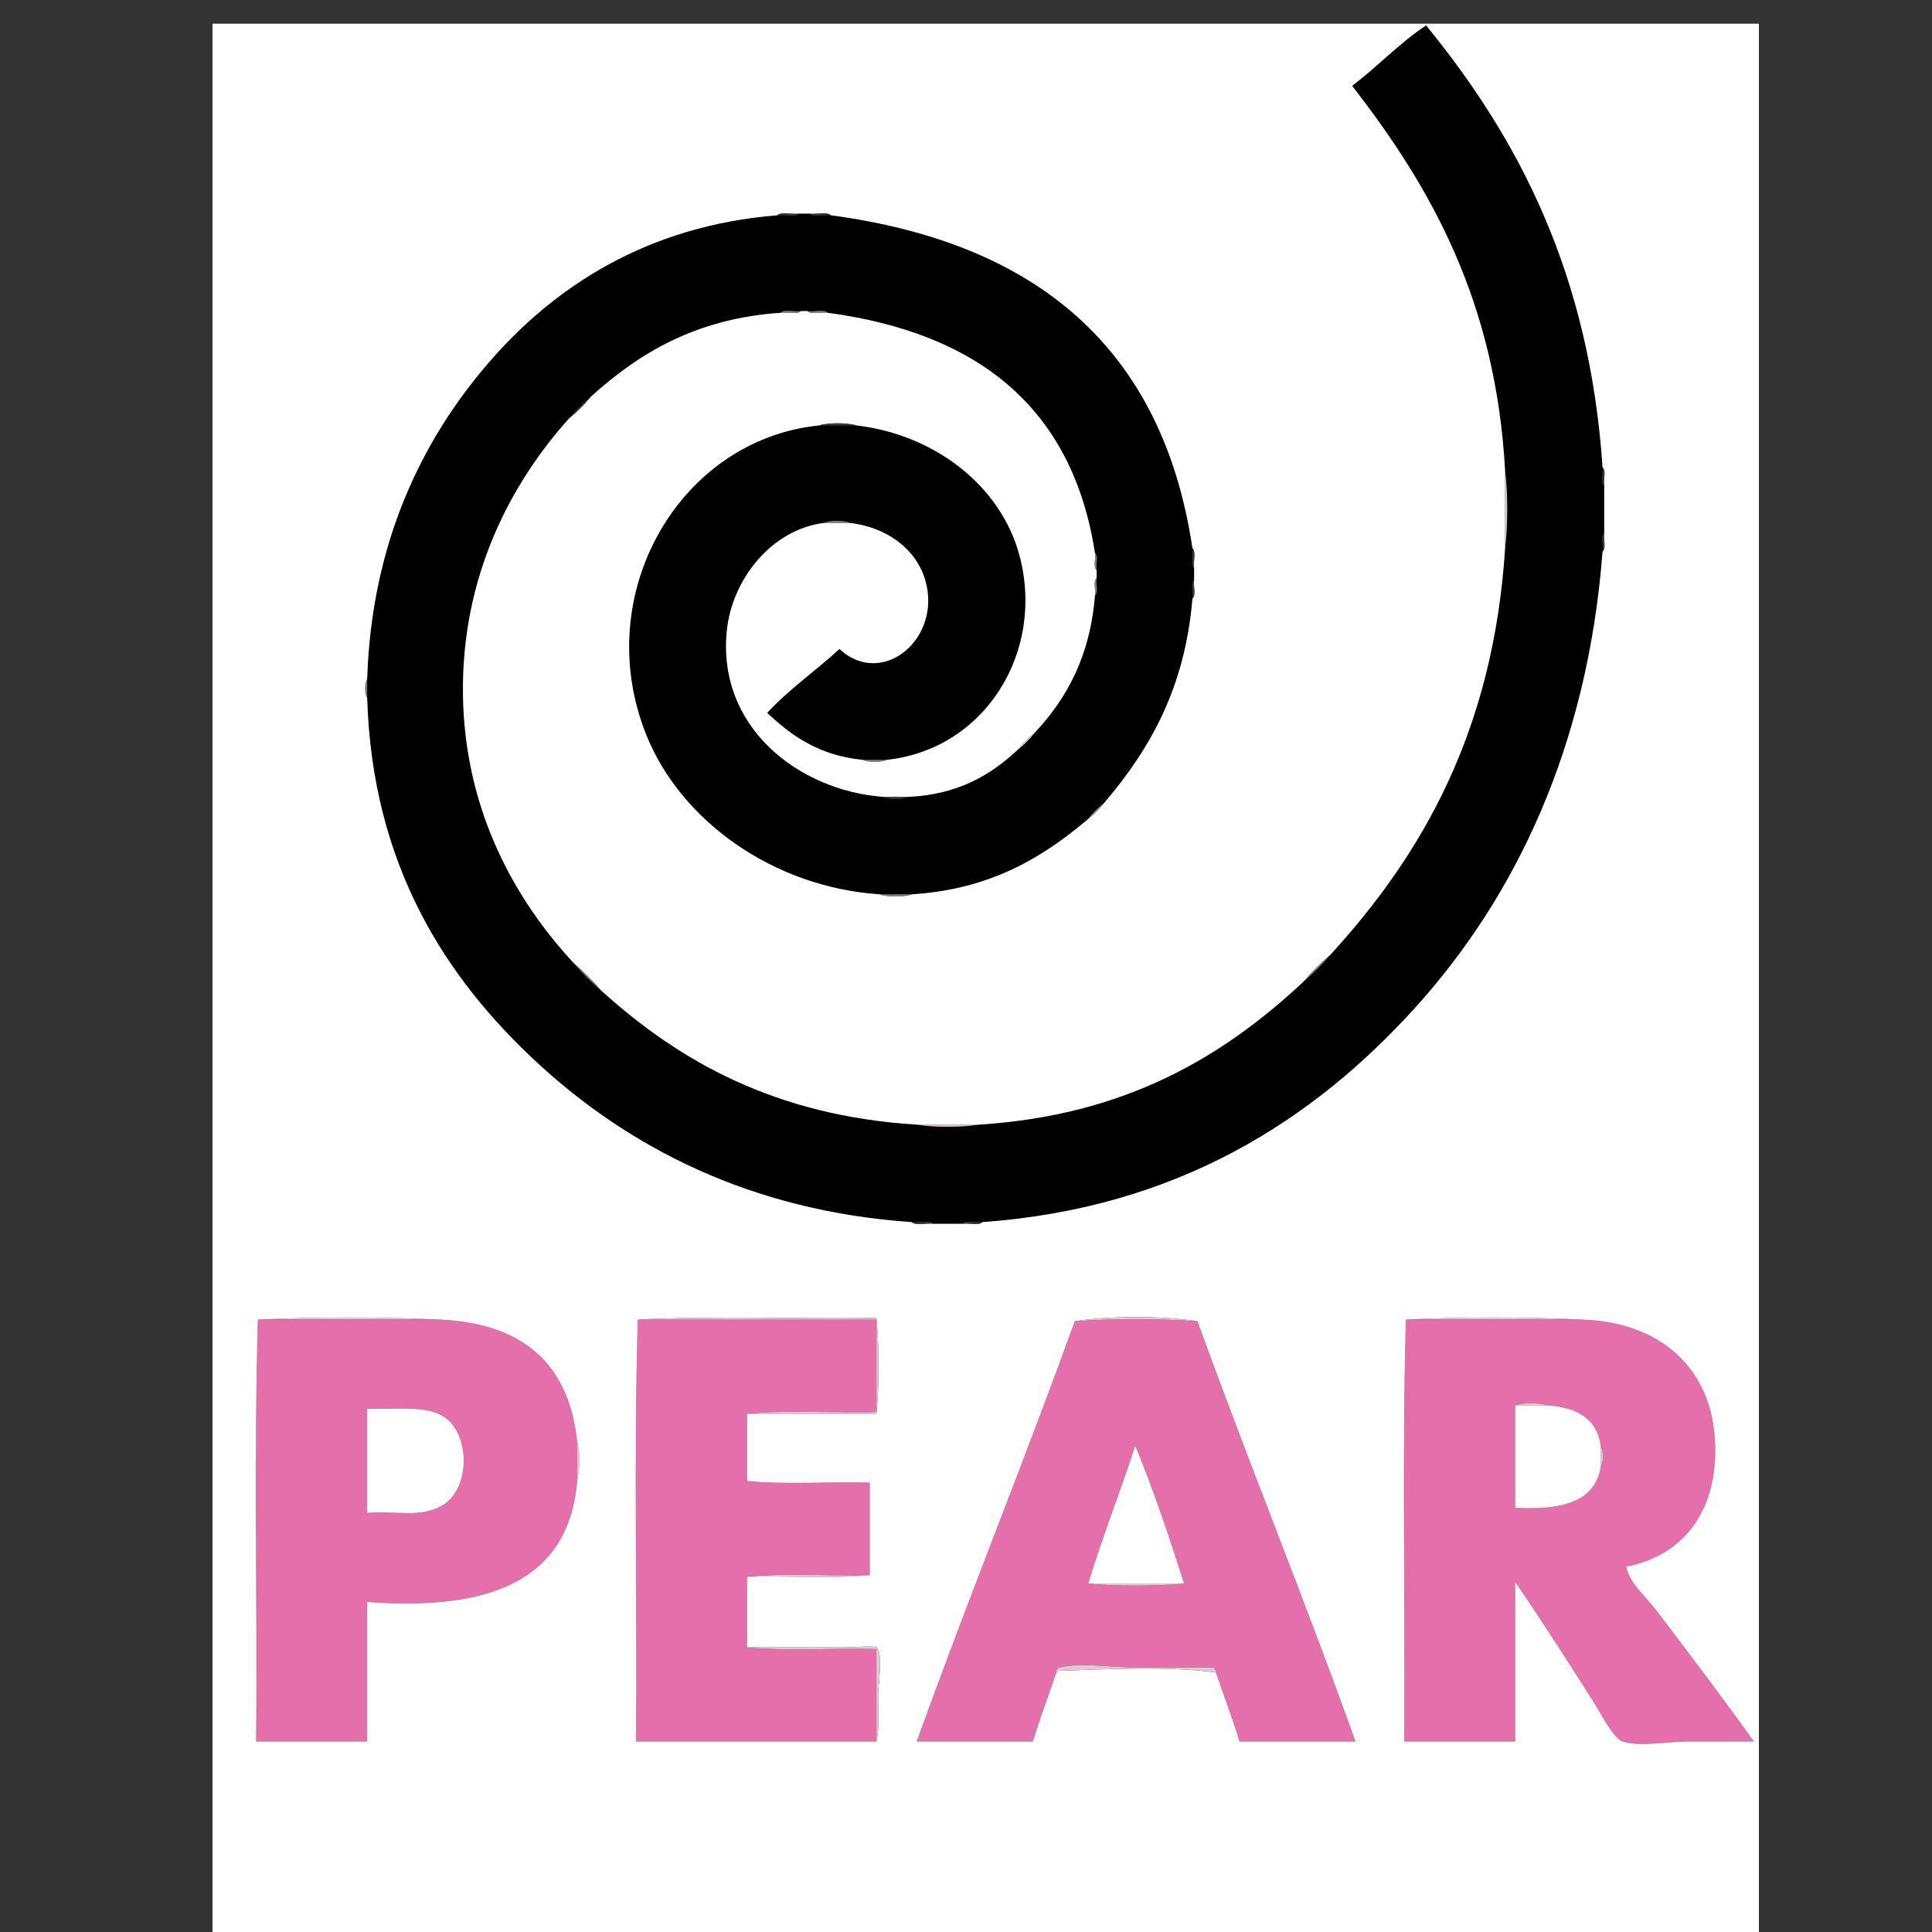 <?xml version="1.0" encoding="UTF-8" standalone="no"?>
<svg
   xmlns:dc="http://purl.org/dc/elements/1.1/"
   xmlns:cc="http://creativecommons.org/ns#"
   xmlns:rdf="http://www.w3.org/1999/02/22-rdf-syntax-ns#"
   xmlns:svg="http://www.w3.org/2000/svg"
   xmlns="http://www.w3.org/2000/svg"
   xml:space="preserve"
   enable-background="new 0 0 220.801 272.641"
   viewBox="0 0 200 200"
   height="200"
   width="200"
   y="0px"
   x="0px"
   id="Layer_1"
   version="1.1"><rect x="0" y="0" width="200" height="200" fill="#333333" stroke="none"/><defs
     id="defs99" /><g
     transform="matrix(0.725,0,0,0.725,22,2.451)"
     id="g3"><g
       id="g5"><path
         style="clip-rule:evenodd;fill-rule:evenodd"
         id="path7"
         d="m 184.561,63.84 c -1.336,-24.265 -10.649,-40.55 -21.84,-54.96 3.641,-2.759 6.717,-6.083 10.56,-8.64 13.241,16.198 23.355,35.524 25.2,63.12 0.152,0.808 -0.31,2.229 0.24,2.64 0,2.24 0,4.48 0,6.72 -0.55,0.411 -0.088,1.832 -0.24,2.64 -2.121,27.808 -12.414,49.351 -26.88,65.28 -14.37,15.823 -33.75,28.496 -61.68,30.479 -0.887,0.153 -2.391,-0.311 -2.88,0.24 -1.36,0 -2.72,0 -4.08,0 -0.568,-0.552 -2.154,-0.086 -3.12,-0.24 -23.069,-1.576 -40.489,-10.741 -53.52,-22.8 -12.95,-11.983 -23.542,-28.112 -24.24,-52.08 0,-0.88 0,-1.76 0,-2.64 0.612,-19.434 7.808,-34.115 17.28,-45.12 9.396,-10.916 22.693,-19.636 41.28,-21.12 0.966,-0.154 2.552,0.312 3.12,-0.24 0.48,0 0.96,0 1.44,0 0.568,0.552 2.154,0.086 3.12,0.24 29.131,3.91 47.302,18.778 51.6,47.521 0.153,0.887 -0.311,2.391 0.24,2.88 0,0.56 0,1.12 0,1.68 -0.549,0.411 -0.088,1.832 -0.24,2.64 -1.05,12.791 -6.123,21.557 -12.479,29.04 -0.98,0.78 -1.86,1.66 -2.641,2.64 -6.438,5.401 -13.818,9.861 -24.959,10.56 -1.52,0 -3.04,0 -4.56,0 -15.255,-1.012 -28.435,-10.51 -33.36,-22.8 -8.048,-20.082 4.776,-42.164 24.72,-44.16 1.76,0 3.52,0 5.28,0 11.164,1.29 20.603,8.6 23.28,18.48 3.746,13.823 -4.882,27.792 -18.96,29.28 -1.12,0 -2.24,0 -3.36,0 -6.206,-0.594 -10.199,-3.401 -13.68,-6.72 3.112,-3.368 6.95,-6.011 10.32,-9.12 6.086,5.684 14.711,-1.487 12.24,-9.84 -1.374,-4.644 -5.752,-7.592 -10.8,-8.16 -0.649,-0.399 -2.95,-0.399 -3.6,0 -7.565,0.925 -13.169,8.089 -13.92,15.36 -1.422,13.777 10.194,22.835 22.32,23.76 0.649,0.398 2.951,0.398 3.6,0 7.1,-0.341 11.759,-3.122 15.6,-6.72 0.9,-0.7 1.701,-1.5 2.4,-2.4 4.576,-4.864 7.953,-10.927 8.64,-19.68 0.548,-0.333 0.09,-1.67 0.24,-2.4 0,-0.4 0,-0.8 0,-1.2 -0.15,-0.729 0.308,-2.067 -0.24,-2.4 -3.23,-20.93 -16.876,-31.443 -38.16,-34.32 -0.489,-0.551 -1.993,-0.087 -2.88,-0.24 -0.32,0 -0.64,0 -0.96,0 -0.887,0.153 -2.391,-0.311 -2.88,0.24 -12.195,0.845 -20.268,5.812 -27.12,12 -1.14,0.939 -2.18,1.979 -3.12,3.12 -8.214,9.148 -15.335,22.426 -15.12,39.36 0.212,16.752 7.608,29.544 15.84,38.4 1.18,1.38 2.46,2.66 3.84,3.84 11.246,10.195 24.943,17.938 45.12,19.2 2.402,0.399 6.479,0.399 8.88,0 20.915,-1.325 34.817,-9.662 46.32,-20.4 1.38,-1.179 2.66,-2.459 3.84,-3.839 13.229,-14.451 23.294,-32.066 24.96,-58.08 0.398,-3.122 0.398,-7.92 -0.001,-11.041 z" /><path
         style="clip-rule:evenodd;fill:#7f7f7f;fill-rule:evenodd"
         id="path9"
         d="m 22.08,96.24 c -0.397,-0.336 -0.397,-2.304 0,-2.64 0,0.88 0,1.76 0,2.64 z" /><path
         style="clip-rule:evenodd;fill:#7f7f7f;fill-rule:evenodd"
         id="path11"
         d="m 96.24,105.12 c -0.571,0.398 -2.789,0.398 -3.36,0 1.12,0 2.24,0 3.36,0 z" /><path
         style="clip-rule:evenodd;fill:#e1c8d5;fill-rule:evenodd"
         id="path13"
         d="m 6.48,185.04 c 8.08,-0.399 17.84,-0.399 25.92,0 -8.64,0 -17.28,0 -25.92,0 z" /><path
         style="clip-rule:evenodd;fill:#e1c8d5;fill-rule:evenodd"
         id="path15"
         d="m 170.4,185.04 c 7.84,-0.399 17.359,-0.399 25.2,0 -8.4,0 -16.799,0 -25.2,0 z" /><path
         style="clip-rule:evenodd;fill:#e46fab;fill-rule:evenodd"
         id="path17"
         d="m 6.48,185.04 c 8.64,0 17.28,0 25.92,0 11.895,0.506 18.518,6.282 19.68,17.521 0,1.76 0,3.52 0,5.28 -1.076,14.764 -12.904,18.776 -30,17.52 0,6.64 0,13.28 0,19.92 -5.28,0 -10.56,0 -15.84,0 C 6.4,225.28 5.92,204.641 6.48,185.04 Z m 26.16,26.641 c 4.253,-2.297 4.212,-10.193 0.48,-12.721 -2.504,-1.695 -6.567,-1.089 -11.04,-1.199 0,4.96 0,9.92 0,14.88 4.472,-0.301 7.494,0.695 10.56,-0.96 z" /><path
         style="clip-rule:evenodd;fill:#e46fab;fill-rule:evenodd"
         id="path19"
         d="m 60.72,185.04 c 11.36,0 22.72,0 34.08,0 0,4.4 0,8.801 0,13.2 -6.081,0.16 -12.8,-0.319 -18.48,0.24 0,3.2 0,6.4 0,9.6 5.36,0.56 11.76,0.08 17.52,0.24 0,4.4 0,8.8 0,13.2 -5.76,0.16 -12.16,-0.319 -17.52,0.24 0,3.359 0,6.72 0,10.08 5.68,0.56 12.399,0.08 18.48,0.239 0,4.4 0,8.801 0,13.2 -11.44,0 -22.88,0 -34.32,0 0.16,-19.999 -0.32,-40.638 0.24,-60.239 z" /><path
         style="clip-rule:evenodd;fill:#e46fab;fill-rule:evenodd"
         id="path21"
         d="m 123.12,185.28 c 5.286,-0.399 12.234,-0.399 17.521,0 7.305,20.216 15.308,39.732 22.56,60 -5.52,0 -11.04,0 -16.56,0 -1.007,-3.393 -2.251,-6.55 -3.36,-9.84 0.067,-0.388 -0.227,-0.413 -0.24,-0.72 -3.377,0 -7.091,0 -11.04,0 -3.671,0 -8.225,-0.768 -11.04,0 -0.301,0.082 -0.488,0.324 -0.479,0.72 -1.107,3.293 -2.313,6.487 -3.36,9.84 -5.52,0 -11.04,0 -16.56,0 7.276,-20.241 15.263,-39.774 22.558,-60 z m 15.601,37.441 c -2.132,-6.749 -4.366,-13.395 -6.961,-19.681 -2.152,6.647 -4.686,12.914 -6.72,19.681 2.891,0.398 10.79,0.398 13.681,0 z" /><path
         style="clip-rule:evenodd;fill:#e46fab;fill-rule:evenodd"
         id="path23"
         d="m 170.4,185.04 c 8.4,0 16.8,0 25.2,0 10.903,0.372 18.67,6.753 18.96,18 0.235,9.14 -4.31,15.629 -12.72,17.28 0.568,2.525 2.754,4.178 4.319,6.24 4.534,5.974 9.726,12.83 13.92,18.72 -3.184,0 -6.229,0 -9.359,0 -3.108,0 -6.881,0.804 -9.36,0 -1.337,-0.433 -3.091,-3.963 -4.08,-5.52 -3.649,-5.747 -7.702,-12.069 -11.28,-17.28 0,7.6 0,15.2 0,22.8 -5.279,0 -10.56,0 -15.84,0 0.16,-20 -0.32,-40.639 0.24,-60.24 z m 15.6,12.24 c 0,4.88 0,9.76 0,14.64 6.401,0.321 11.485,-0.675 12.24,-6 0.397,-0.336 0.397,-2.304 0,-2.64 -0.446,-4.113 -3.41,-5.71 -7.68,-6 -0.966,-0.399 -3.593,-0.399 -4.56,0 z" /><path
         style="clip-rule:evenodd;fill:#e1c8d5;fill-rule:evenodd"
         id="path25"
         d="m 186,197.28 c 0.967,-0.399 3.594,-0.399 4.561,0 -1.521,0 -3.04,0 -4.561,0 z" /><path
         style="clip-rule:evenodd;fill:#e1c8d5;fill-rule:evenodd"
         id="path27"
         d="m 52.08,202.561 c 0.399,1.205 0.399,4.075 0,5.28 0,-1.761 0,-3.521 0,-5.28 z" /><path
         style="clip-rule:evenodd;fill:#e1c8d5;fill-rule:evenodd"
         id="path29"
         d="m 198.24,203.28 c 0.397,0.336 0.397,2.304 0,2.64 0,-0.88 0,-1.76 0,-2.64 z" /><path
         style="clip-rule:evenodd;fill:#e1c8d5;fill-rule:evenodd"
         id="path31"
         d="m 76.32,221.761 c 5.36,-0.56 11.76,-0.08 17.52,-0.24 -5.36,0.559 -11.759,0.08 -17.52,0.24 z" /><path
         style="clip-rule:evenodd;fill:#e1c8d5;fill-rule:evenodd"
         id="path33"
         d="m 125.04,222.721 c 4.561,0 9.12,0 13.681,0 -2.891,0.398 -10.79,0.398 -13.681,0 z" /><path
         style="clip-rule:evenodd;fill:#ffffff;fill-rule:evenodd"
         id="path35"
         d="m 220.801,0 c 0,90.882 0,181.758 0,272.641 -73.6,0 -147.203,0 -220.801,0 C 0,181.759 0,90.883 0,0 73.6,0 147.202,0 220.801,0 Z M 198.48,63.36 c -1.845,-27.596 -11.959,-46.922 -25.2,-63.12 -3.843,2.557 -6.919,5.881 -10.56,8.64 11.19,14.41 20.504,30.696 21.84,54.96 0,3.68 0,7.36 0,11.04 -1.666,26.014 -11.731,43.629 -24.96,58.08 -1.381,1.18 -2.66,2.459 -3.84,3.839 -11.503,10.738 -25.405,19.075 -46.32,20.4 -2.96,0 -5.92,0 -8.88,0 -20.177,-1.263 -33.875,-9.005 -45.12,-19.2 -1.18,-1.38 -2.459,-2.66 -3.84,-3.84 -8.232,-8.856 -15.627,-21.647 -15.84,-38.4 -0.215,-16.934 6.906,-30.212 15.12,-39.36 1.141,-0.939 2.181,-1.979 3.12,-3.12 6.852,-6.188 14.925,-11.155 27.12,-12 0.887,-0.153 2.391,0.311 2.88,-0.24 0.32,0 0.64,0 0.96,0 0.489,0.551 1.993,0.087 2.88,0.24 21.284,2.878 34.93,13.391 38.16,34.321 0.15,0.729 -0.307,2.067 0.24,2.4 0,0.4 0,0.8 0,1.2 -0.547,0.333 -0.09,1.67 -0.24,2.4 -0.687,8.753 -4.063,14.816 -8.64,19.68 -0.9,0.699 -1.7,1.5 -2.4,2.4 -3.841,3.599 -8.5,6.379 -15.6,6.72 -1.2,0 -2.4,0 -3.6,0 -12.126,-0.925 -23.743,-9.983 -22.32,-23.76 0.751,-7.271 6.355,-14.435 13.92,-15.36 1.2,0 2.4,0 3.6,0 5.048,0.567 9.427,3.516 10.8,8.16 2.471,8.353 -6.154,15.524 -12.24,9.84 -3.37,3.109 -7.208,5.752 -10.32,9.12 3.481,3.318 7.475,6.125 13.68,6.72 0.571,0.398 2.789,0.398 3.36,0 14.078,-1.487 22.706,-15.457 18.96,-29.28 -2.678,-9.88 -12.116,-17.19 -23.28,-18.48 -1.205,-0.399 -4.075,-0.399 -5.28,0 -19.944,1.996 -32.768,24.078 -24.72,44.16 4.925,12.29 18.105,21.789 33.36,22.8 0.966,0.399 3.594,0.399 4.56,0 11.141,-0.699 18.521,-5.159 24.959,-10.56 0.98,-0.78 1.86,-1.66 2.641,-2.64 6.356,-7.483 11.43,-16.25 12.479,-29.04 0.55,-0.411 0.088,-1.832 0.24,-2.64 0,-0.56 0,-1.12 0,-1.68 -0.153,-0.887 0.311,-2.391 -0.24,-2.88 -4.298,-28.743 -22.469,-43.611 -51.6,-47.521 -0.568,-0.552 -2.154,-0.086 -3.12,-0.24 -0.48,0 -0.96,0 -1.44,0 -0.966,0.154 -2.552,-0.312 -3.12,0.24 C 62.052,28.843 48.755,37.563 39.359,48.479 29.888,59.485 22.692,74.167 22.08,93.6 c -0.397,0.336 -0.397,2.304 0,2.64 0.698,23.968 11.29,40.097 24.24,52.08 13.031,12.059 30.451,21.224 53.52,22.8 0.568,0.552 2.154,0.086 3.12,0.24 1.36,0 2.72,0 4.08,0 0.887,-0.153 2.391,0.311 2.88,-0.24 27.93,-1.983 47.31,-14.656 61.68,-30.479 14.466,-15.93 24.759,-37.472 26.88,-65.28 0.549,-0.411 0.088,-1.832 0.24,-2.64 0,-2.24 0,-4.48 0,-6.72 -0.152,-0.809 0.309,-2.23 -0.24,-2.641 z m -192,121.68 c -0.56,19.601 -0.08,40.24 -0.24,60.24 5.28,0 10.56,0 15.84,0 0,-6.64 0,-13.28 0,-19.92 17.096,1.257 28.924,-2.756 30,-17.52 0.399,-1.205 0.399,-4.075 0,-5.28 -1.162,-11.238 -7.785,-17.015 -19.68,-17.521 -8.08,-0.398 -17.84,-0.398 -25.92,0.001 z m 54.24,0 c -0.56,19.601 -0.08,40.24 -0.24,60.24 11.44,0 22.88,0 34.32,0 0.427,-1.833 0.24,-3.92 0.24,-6.72 0,-1.33 0.776,-5.872 -0.24,-6.72 -0.303,-0.253 -3.539,0 -4.56,0 -5.014,0 -9.647,0 -13.92,0 0,-3.36 0,-6.721 0,-10.08 5.76,-0.16 12.16,0.319 17.52,-0.24 0,-4.4 0,-8.8 0,-13.2 -5.76,-0.16 -12.16,0.319 -17.52,-0.24 0,-3.199 0,-6.399 0,-9.6 6.16,0 12.32,0 18.48,0 0.398,-4.01 0.398,-9.67 0,-13.68 -11.28,0.16 -23.2,-0.32 -34.08,0.24 z m 79.921,0.24 c -4.737,-0.798 -12.783,-0.798 -17.521,0 -7.295,20.226 -15.282,39.759 -22.56,60 5.52,0 11.041,0 16.56,0 1.047,-3.353 2.253,-6.547 3.36,-9.84 0.146,-0.014 0.284,-0.036 0.24,-0.24 6.886,-0.245 16.071,-0.712 22.56,0.24 1.109,3.29 2.354,6.447 3.36,9.84 5.52,0 11.04,0 16.56,0 -7.252,-20.267 -15.255,-39.784 -22.559,-60 z m 29.759,-0.24 c -0.561,19.601 -0.08,40.24 -0.24,60.24 5.28,0 10.561,0 15.84,0 0,-7.6 0,-15.2 0,-22.8 3.578,5.211 7.631,11.533 11.28,17.28 0.989,1.557 2.743,5.087 4.08,5.52 2.479,0.804 6.252,0 9.36,0 3.13,0 6.176,0 9.359,0 -4.194,-5.89 -9.386,-12.746 -13.92,-18.72 -1.565,-2.062 -3.751,-3.715 -4.319,-6.24 8.41,-1.651 12.955,-8.141 12.72,-17.28 -0.29,-11.247 -8.057,-17.628 -18.96,-18 -7.84,-0.399 -17.36,-0.399 -25.2,0 z" /><path
         style="clip-rule:evenodd;fill:#7f7f7f;fill-rule:evenodd"
         id="path37"
         d="m 155.761,136.8 c 1.18,-1.38 2.459,-2.66 3.84,-3.839 -1.18,1.379 -2.46,2.66 -3.84,3.839 z" /><path
         style="clip-rule:evenodd;fill:#7f7f7f;fill-rule:evenodd"
         id="path39"
         d="m 51.6,134.16 c 1.38,1.18 2.66,2.46 3.84,3.84 -1.38,-1.18 -2.66,-2.459 -3.84,-3.84 z" /><path
         style="clip-rule:evenodd;fill:#363636;fill-rule:evenodd"
         id="path41"
         d="m 50.88,56.4 c 0.94,-1.14 1.98,-2.18 3.12,-3.12 -0.939,1.14 -1.979,2.18 -3.12,3.12 z" /><path
         style="clip-rule:evenodd;fill:#e1c8d5;fill-rule:evenodd"
         id="path43"
         d="m 114.96,103.68 c 0.7,-0.9 1.5,-1.701 2.4,-2.4 -0.699,0.901 -1.5,1.7 -2.4,2.4 z" /><path
         style="clip-rule:evenodd;fill:#7f7f7f;fill-rule:evenodd"
         id="path45"
         d="m 124.8,113.76 c 0.78,-0.98 1.66,-1.86 2.641,-2.64 -0.781,0.981 -1.661,1.86 -2.641,2.64 z" /><path
         style="clip-rule:evenodd;fill:#e1c8d5;fill-rule:evenodd"
         id="path47"
         d="m 76.32,231.841 c 4.272,0 8.906,0 13.92,0 1.021,0 4.257,-0.253 4.56,0 1.016,0.848 0.24,5.39 0.24,6.72 0,2.8 0.187,4.887 -0.24,6.72 0,-4.399 0,-8.8 0,-13.2 -6.08,-0.16 -12.8,0.319 -18.48,-0.24 z" /><path
         style="clip-rule:evenodd;fill:#e1c8d5;fill-rule:evenodd"
         id="path49"
         d="m 60.72,185.04 c 10.88,-0.56 22.8,-0.08 34.08,-0.239 0.398,4.01 0.398,9.67 0,13.68 -6.16,0 -12.32,0 -18.48,0 5.68,-0.56 12.399,-0.08 18.48,-0.24 0,-4.399 0,-8.8 0,-13.2 C 83.44,185.04 72.08,185.04 60.72,185.04 Z" /><path
         style="clip-rule:evenodd;fill:#e1c8d5;fill-rule:evenodd"
         id="path51"
         d="m 123.12,185.28 c 4.737,-0.798 12.783,-0.798 17.521,0 -5.287,-0.399 -12.235,-0.399 -17.521,0 z" /><path
         style="clip-rule:evenodd;fill:#e1c8d5;fill-rule:evenodd"
         id="path53"
         d="m 120.48,235.44 c -0.009,-0.396 0.179,-0.638 0.479,-0.72 2.815,-0.768 7.369,0 11.04,0 3.949,0 7.663,0 11.04,0 0.014,0.307 0.308,0.332 0.24,0.72 -6.488,-0.952 -15.674,-0.485 -22.56,-0.24 0.046,0.204 -0.092,0.227 -0.239,0.24 z" /><path
         style="clip-rule:evenodd;fill:#363636;fill-rule:evenodd"
         id="path55"
         d="m 80.64,27.36 c 0.568,-0.552 2.154,-0.086 3.12,-0.24 -0.568,0.552 -2.154,0.086 -3.12,0.24 z" /><path
         style="clip-rule:evenodd;fill:#363636;fill-rule:evenodd"
         id="path57"
         d="m 85.2,27.12 c 0.966,0.154 2.552,-0.312 3.12,0.24 -0.966,-0.154 -2.552,0.312 -3.12,-0.24 z" /><path
         style="clip-rule:evenodd;fill:#7f7f7f;fill-rule:evenodd"
         id="path59"
         d="m 81.12,41.28 c 0.489,-0.551 1.993,-0.087 2.88,-0.24 -0.489,0.551 -1.993,0.087 -2.88,0.24 z" /><path
         style="clip-rule:evenodd;fill:#7f7f7f;fill-rule:evenodd"
         id="path61"
         d="m 84.96,41.04 c 0.887,0.153 2.391,-0.311 2.88,0.24 -0.887,-0.153 -2.391,0.311 -2.88,-0.24 z" /><path
         style="clip-rule:evenodd;fill:#363636;fill-rule:evenodd"
         id="path63"
         d="m 198.48,63.36 c 0.549,0.411 0.088,1.832 0.24,2.64 -0.549,-0.411 -0.087,-1.832 -0.24,-2.64 z" /><path
         style="clip-rule:evenodd;fill:#363636;fill-rule:evenodd"
         id="path65"
         d="m 198.721,72.72 c -0.152,0.808 0.309,2.229 -0.24,2.64 0.152,-0.808 -0.31,-2.229 0.24,-2.64 z" /><path
         style="clip-rule:evenodd;fill:#363636;fill-rule:evenodd"
         id="path67"
         d="m 139.92,74.88 c 0.551,0.489 0.087,1.993 0.24,2.88 -0.551,-0.489 -0.087,-1.993 -0.24,-2.88 z" /><path
         style="clip-rule:evenodd;fill:#7f7f7f;fill-rule:evenodd"
         id="path69"
         d="m 126,75.6 c 0.548,0.333 0.09,1.67 0.24,2.4 -0.547,-0.333 -0.09,-1.67 -0.24,-2.4 z" /><path
         style="clip-rule:evenodd;fill:#7f7f7f;fill-rule:evenodd"
         id="path71"
         d="m 126.24,79.2 c -0.15,0.729 0.308,2.067 -0.24,2.4 0.15,-0.729 -0.307,-2.067 0.24,-2.4 z" /><path
         style="clip-rule:evenodd;fill:#363636;fill-rule:evenodd"
         id="path73"
         d="m 140.16,79.44 c -0.152,0.808 0.31,2.229 -0.24,2.64 0.152,-0.808 -0.309,-2.229 0.24,-2.64 z" /><path
         style="clip-rule:evenodd;fill:#363636;fill-rule:evenodd"
         id="path75"
         d="m 95.76,110.4 c 1.2,0 2.4,0 3.6,0 -0.649,0.399 -2.95,0.399 -3.6,0 z" /><path
         style="clip-rule:evenodd;fill:#7f7f7f;fill-rule:evenodd"
         id="path77"
         d="m 95.28,124.32 c 1.52,0 3.04,0 4.56,0 -0.966,0.399 -3.593,0.399 -4.56,0 z" /><path
         style="clip-rule:evenodd;fill:#363636;fill-rule:evenodd"
         id="path79"
         d="m 99.84,171.12 c 0.966,0.154 2.552,-0.312 3.12,0.24 -0.966,-0.154 -2.552,0.312 -3.12,-0.24 z" /><path
         style="clip-rule:evenodd;fill:#363636;fill-rule:evenodd"
         id="path81"
         d="m 107.04,171.36 c 0.489,-0.551 1.993,-0.087 2.88,-0.24 -0.489,0.551 -1.993,0.087 -2.88,0.24 z" /><path
         style="clip-rule:evenodd;fill:#ffffff;fill-rule:evenodd"
         id="path83"
         d="m 190.561,197.28 c 4.27,0.29 7.233,1.887 7.68,6 0,0.88 0,1.76 0,2.64 -0.755,5.325 -5.839,6.321 -12.24,6 0,-4.88 0,-9.76 0,-14.64 1.52,0 3.039,0 4.56,0 z" /><path
         style="clip-rule:evenodd;fill:#ffffff;fill-rule:evenodd"
         id="path85"
         d="m 22.08,212.641 c 0,-4.96 0,-9.92 0,-14.88 4.473,0.11 8.536,-0.496 11.04,1.199 3.732,2.527 3.773,10.424 -0.48,12.721 -3.066,1.655 -6.088,0.659 -10.56,0.96 z" /><path
         style="clip-rule:evenodd;fill:#ffffff;fill-rule:evenodd"
         id="path87"
         d="m 125.04,222.721 c 2.034,-6.767 4.567,-13.033 6.72,-19.681 2.595,6.286 4.829,12.932 6.961,19.681 -4.561,0 -9.12,0 -13.681,0 z" /><path
         style="clip-rule:evenodd;fill:#e1c8d5;fill-rule:evenodd"
         id="path89"
         d="m 184.561,63.84 c 0.399,3.121 0.399,7.918 0,11.04 0,-3.68 0,-7.36 0,-11.04 z" /><path
         style="clip-rule:evenodd;fill:#e1c8d5;fill-rule:evenodd"
         id="path91"
         d="m 100.56,157.2 c 2.96,0 5.92,0 8.88,0 -2.401,0.4 -6.478,0.4 -8.88,0 z" /><path
         style="clip-rule:evenodd;fill:#363636;fill-rule:evenodd"
         id="path93"
         d="m 86.64,57.36 c 1.205,-0.399 4.075,-0.399 5.28,0 -1.76,0 -3.52,0 -5.28,0 z" /><path
         style="clip-rule:evenodd;fill:#7f7f7f;fill-rule:evenodd"
         id="path95"
         d="m 87.36,71.28 c 0.649,-0.399 2.95,-0.399 3.6,0 -1.2,0 -2.4,0 -3.6,0 z" /></g></g></svg>